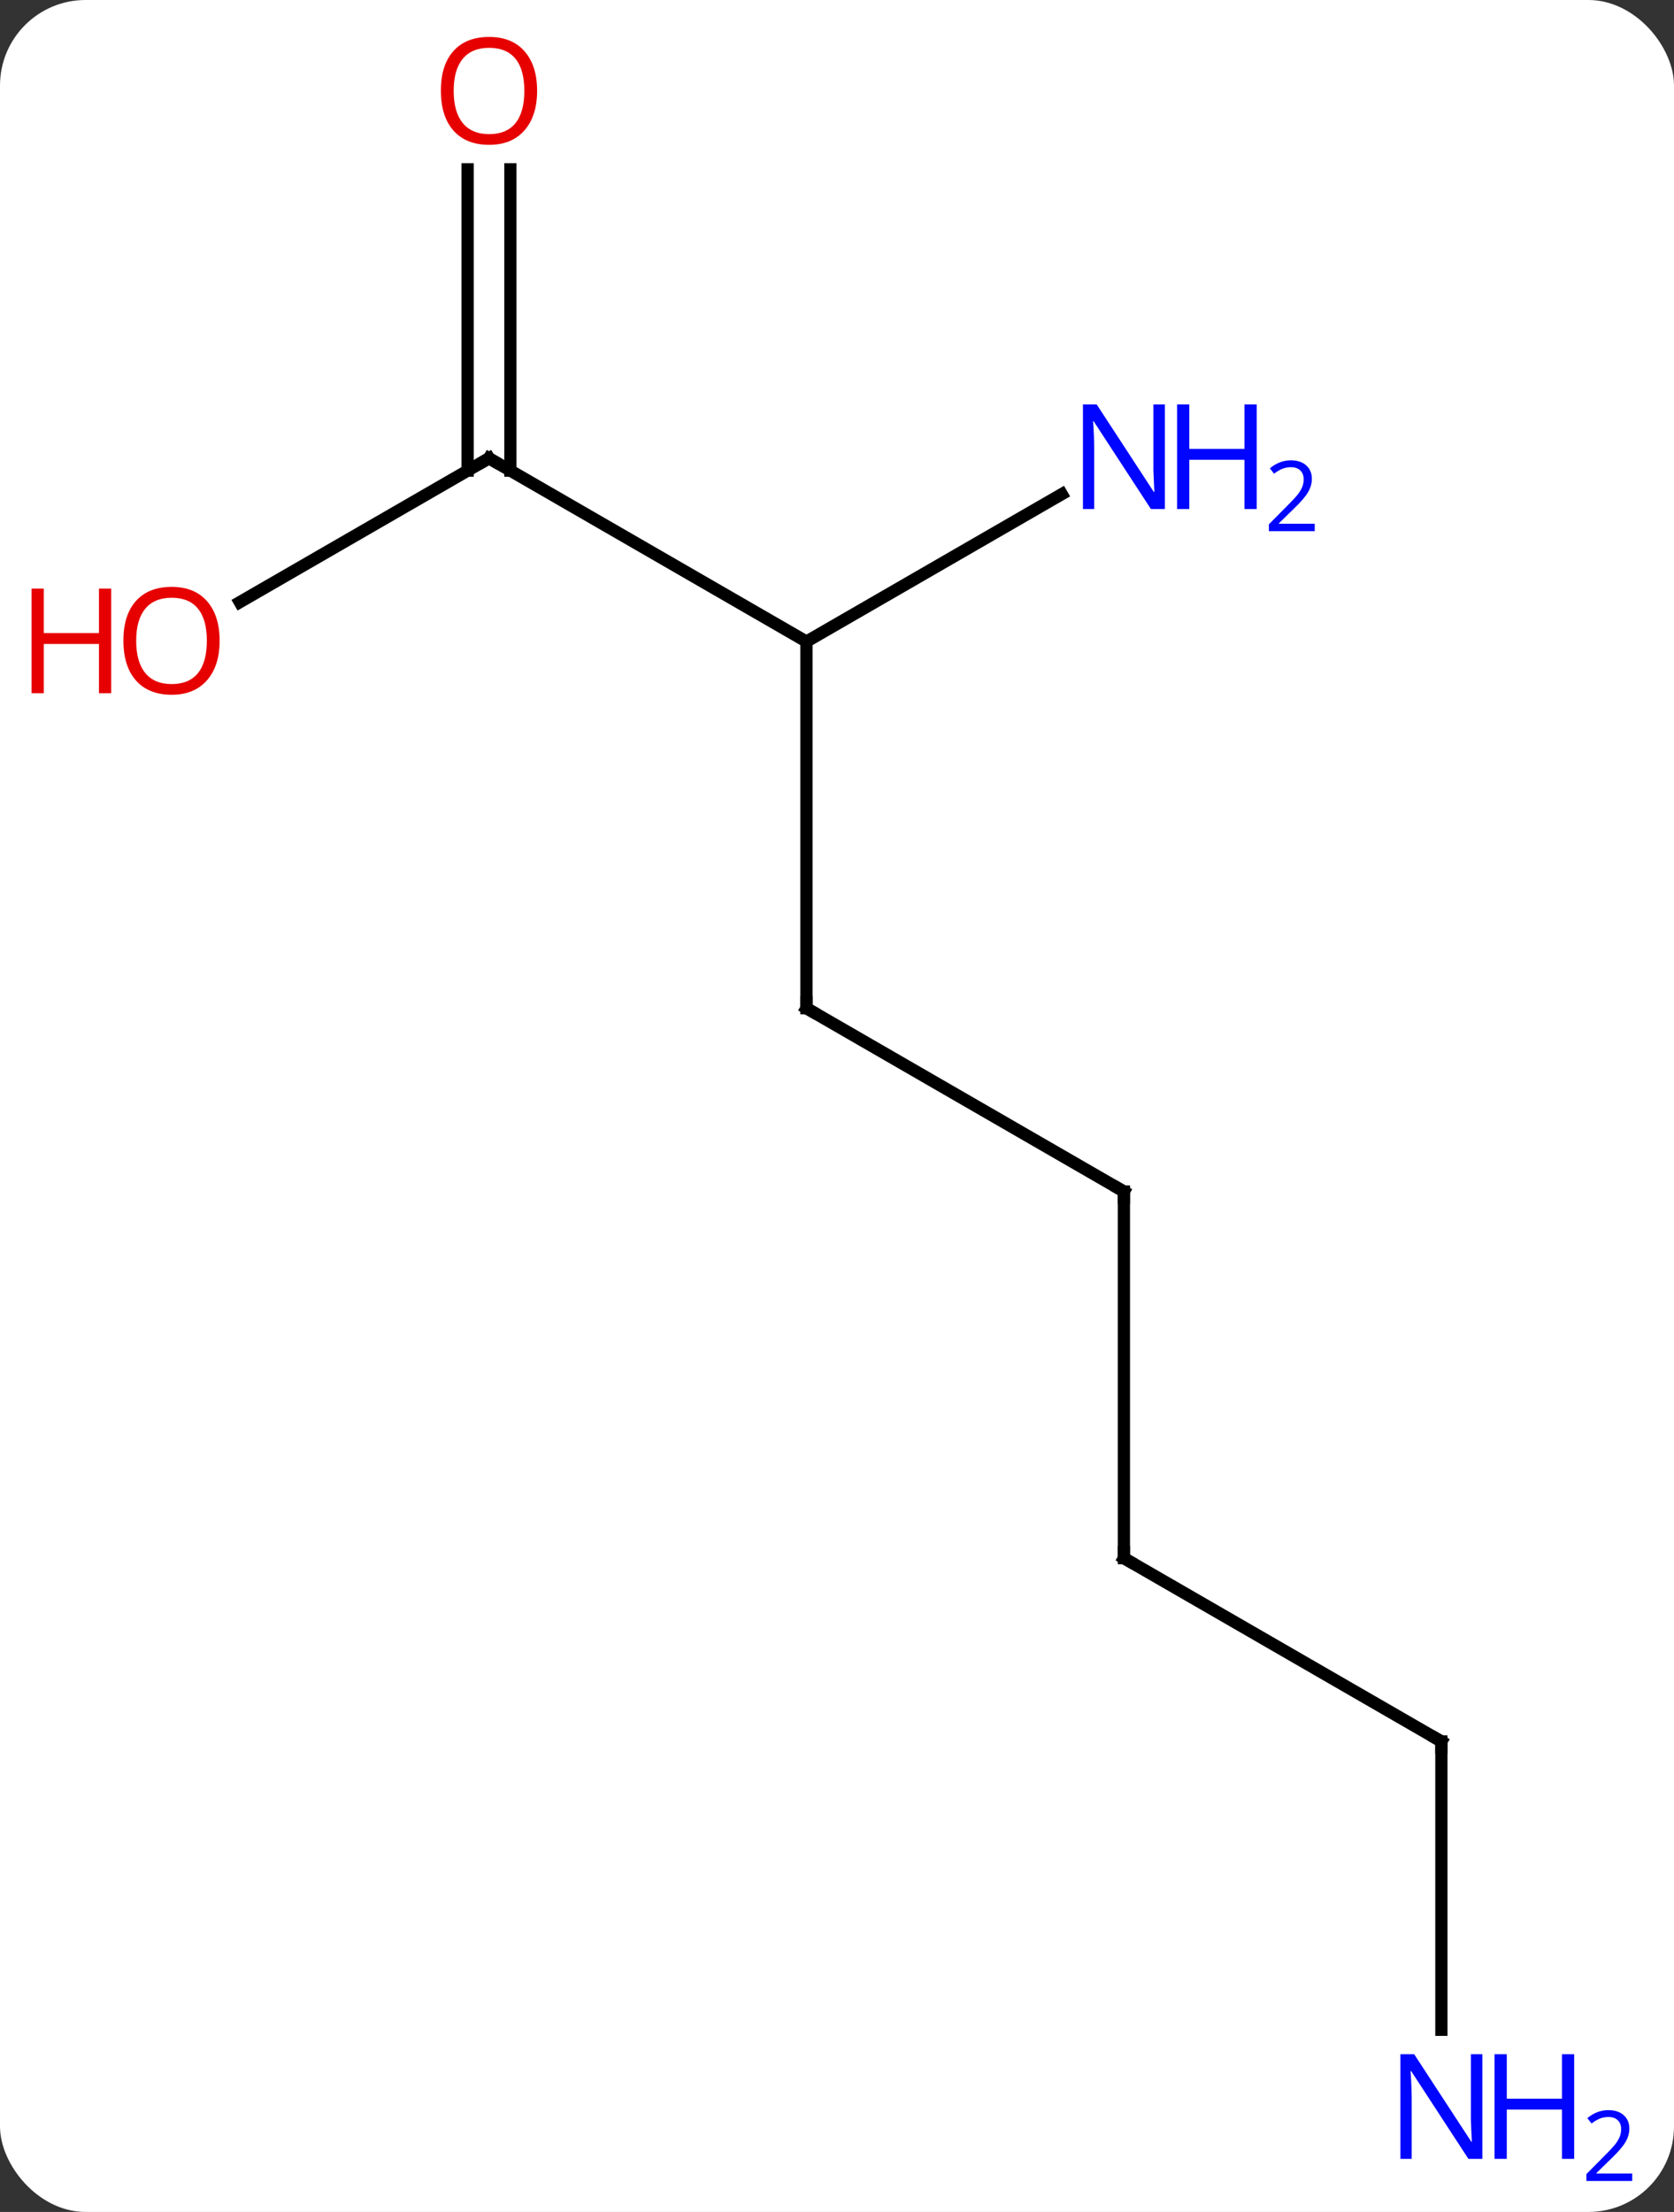 <svg width="137" viewBox="0 0 137 181" style="fill-opacity:1; color-rendering:auto; color-interpolation:auto; text-rendering:auto; stroke:black; stroke-linecap:square; stroke-miterlimit:10; shape-rendering:auto; stroke-opacity:1; fill:black; stroke-dasharray:none; font-weight:normal; stroke-width:1; font-family:'Open Sans'; font-style:normal; stroke-linejoin:miter; font-size:12; stroke-dashoffset:0; image-rendering:auto;" height="181" class="cas-substance-image" xmlns:xlink="http://www.w3.org/1999/xlink" xmlns="http://www.w3.org/2000/svg"><rect x="0" y="0" width="137" height="181" fill="#333333" stroke="none"/><svg class="cas-substance-single-component"><rect y="0" x="0" width="137" stroke="none" ry="7" rx="7" height="181" fill="white" class="cas-substance-group"/><svg y="0" x="0" width="137" viewBox="0 0 137 181" style="fill:black;" height="181" class="cas-substance-single-component-image"><svg><g><g transform="translate(66,90)" style="text-rendering:geometricPrecision; color-rendering:optimizeQuality; color-interpolation:linearRGB; stroke-linecap:butt; image-rendering:optimizeQuality;"><line y2="-7.5" y1="-37.5" x2="0" x1="0" style="fill:none;"/><line y2="-52.5" y1="-37.5" x2="-25.98" x1="0" style="fill:none;"/><line y2="-49.565" y1="-37.5" x2="20.896" x1="0" style="fill:none;"/><line y2="7.5" y1="-7.5" x2="25.98" x1="0" style="fill:none;"/><line y2="-40.726" y1="-52.5" x2="-46.375" x1="-25.98" style="fill:none;"/><line y2="-76.148" y1="-51.49" x2="-24.23" x1="-24.23" style="fill:none;"/><line y2="-76.148" y1="-51.49" x2="-27.73" x1="-27.73" style="fill:none;"/><line y2="37.5" y1="7.5" x2="25.98" x1="25.98" style="fill:none;"/><line y2="52.5" y1="37.5" x2="51.963" x1="25.98" style="fill:none;"/><line y2="76.094" y1="52.5" x2="51.963" x1="51.963" style="fill:none;"/><path style="fill:none; stroke-miterlimit:5;" d="M0 -8 L0 -7.5 L0.433 -7.25"/><path style="fill:none; stroke-miterlimit:5;" d="M-25.547 -52.25 L-25.98 -52.5 L-26.413 -52.25"/></g><g transform="translate(66,90)" style="stroke-linecap:butt; fill:rgb(0,5,255); text-rendering:geometricPrecision; color-rendering:optimizeQuality; image-rendering:optimizeQuality; font-family:'Open Sans'; stroke:rgb(0,5,255); color-interpolation:linearRGB; stroke-miterlimit:5;"><path style="stroke:none;" d="M29.332 -48.344 L28.191 -48.344 L23.503 -55.531 L23.457 -55.531 Q23.55 -54.266 23.55 -53.219 L23.55 -48.344 L22.628 -48.344 L22.628 -56.906 L23.753 -56.906 L28.425 -49.75 L28.472 -49.75 Q28.472 -49.906 28.425 -50.766 Q28.378 -51.625 28.394 -52 L28.394 -56.906 L29.332 -56.906 L29.332 -48.344 Z"/><path style="stroke:none;" d="M36.847 -48.344 L35.847 -48.344 L35.847 -52.375 L31.332 -52.375 L31.332 -48.344 L30.332 -48.344 L30.332 -56.906 L31.332 -56.906 L31.332 -53.266 L35.847 -53.266 L35.847 -56.906 L36.847 -56.906 L36.847 -48.344 Z"/><path style="stroke:none;" d="M41.597 -46.534 L37.847 -46.534 L37.847 -47.097 L39.347 -48.612 Q40.035 -49.3 40.253 -49.597 Q40.472 -49.894 40.582 -50.175 Q40.691 -50.456 40.691 -50.784 Q40.691 -51.237 40.417 -51.503 Q40.144 -51.769 39.644 -51.769 Q39.3 -51.769 38.98 -51.652 Q38.66 -51.534 38.269 -51.237 L37.925 -51.675 Q38.707 -52.331 39.644 -52.331 Q40.441 -52.331 40.902 -51.917 Q41.363 -51.503 41.363 -50.816 Q41.363 -50.269 41.058 -49.737 Q40.753 -49.206 39.91 -48.394 L38.66 -47.175 L38.66 -47.144 L41.597 -47.144 L41.597 -46.534 Z"/><path style="fill:none; stroke:black;" d="M25.547 7.25 L25.98 7.5 L25.98 8"/><path style="fill:rgb(230,0,0); stroke:none;" d="M-48.026 -37.57 Q-48.026 -35.508 -49.065 -34.328 Q-50.104 -33.148 -51.947 -33.148 Q-53.838 -33.148 -54.869 -34.312 Q-55.901 -35.477 -55.901 -37.586 Q-55.901 -39.68 -54.869 -40.828 Q-53.838 -41.977 -51.947 -41.977 Q-50.088 -41.977 -49.057 -40.805 Q-48.026 -39.633 -48.026 -37.57 ZM-54.854 -37.57 Q-54.854 -35.836 -54.111 -34.93 Q-53.369 -34.023 -51.947 -34.023 Q-50.526 -34.023 -49.799 -34.922 Q-49.072 -35.82 -49.072 -37.57 Q-49.072 -39.305 -49.799 -40.195 Q-50.526 -41.086 -51.947 -41.086 Q-53.369 -41.086 -54.111 -40.188 Q-54.854 -39.289 -54.854 -37.57 Z"/><path style="fill:rgb(230,0,0); stroke:none;" d="M-56.901 -33.273 L-57.901 -33.273 L-57.901 -37.305 L-62.416 -37.305 L-62.416 -33.273 L-63.416 -33.273 L-63.416 -41.836 L-62.416 -41.836 L-62.416 -38.195 L-57.901 -38.195 L-57.901 -41.836 L-56.901 -41.836 L-56.901 -33.273 Z"/><path style="fill:rgb(230,0,0); stroke:none;" d="M-22.043 -82.57 Q-22.043 -80.508 -23.082 -79.328 Q-24.121 -78.148 -25.964 -78.148 Q-27.855 -78.148 -28.886 -79.312 Q-29.918 -80.477 -29.918 -82.586 Q-29.918 -84.68 -28.886 -85.828 Q-27.855 -86.977 -25.964 -86.977 Q-24.105 -86.977 -23.074 -85.805 Q-22.043 -84.633 -22.043 -82.57 ZM-28.871 -82.57 Q-28.871 -80.836 -28.128 -79.93 Q-27.386 -79.023 -25.964 -79.023 Q-24.543 -79.023 -23.816 -79.922 Q-23.089 -80.82 -23.089 -82.57 Q-23.089 -84.305 -23.816 -85.195 Q-24.543 -86.086 -25.964 -86.086 Q-27.386 -86.086 -28.128 -85.188 Q-28.871 -84.289 -28.871 -82.57 Z"/><path style="fill:none; stroke:black;" d="M25.98 37 L25.98 37.5 L26.413 37.75"/><path style="fill:none; stroke:black;" d="M51.53 52.25 L51.963 52.5 L51.963 53"/><path style="stroke:none;" d="M55.315 86.656 L54.174 86.656 L49.486 79.469 L49.44 79.469 Q49.533 80.734 49.533 81.781 L49.533 86.656 L48.611 86.656 L48.611 78.094 L49.736 78.094 L54.408 85.25 L54.455 85.25 Q54.455 85.094 54.408 84.234 Q54.361 83.375 54.377 83 L54.377 78.094 L55.315 78.094 L55.315 86.656 Z"/><path style="stroke:none;" d="M62.83 86.656 L61.83 86.656 L61.83 82.625 L57.315 82.625 L57.315 86.656 L56.315 86.656 L56.315 78.094 L57.315 78.094 L57.315 81.734 L61.83 81.734 L61.83 78.094 L62.83 78.094 L62.83 86.656 Z"/><path style="stroke:none;" d="M67.58 88.466 L63.83 88.466 L63.83 87.903 L65.33 86.388 Q66.018 85.7 66.236 85.403 Q66.455 85.106 66.565 84.825 Q66.674 84.544 66.674 84.216 Q66.674 83.763 66.4 83.497 Q66.127 83.231 65.627 83.231 Q65.283 83.231 64.963 83.348 Q64.643 83.466 64.252 83.763 L63.908 83.325 Q64.69 82.669 65.627 82.669 Q66.424 82.669 66.885 83.083 Q67.346 83.497 67.346 84.184 Q67.346 84.731 67.041 85.263 Q66.736 85.794 65.893 86.606 L64.643 87.825 L64.643 87.856 L67.58 87.856 L67.58 88.466 Z"/></g></g></svg></svg></svg></svg>